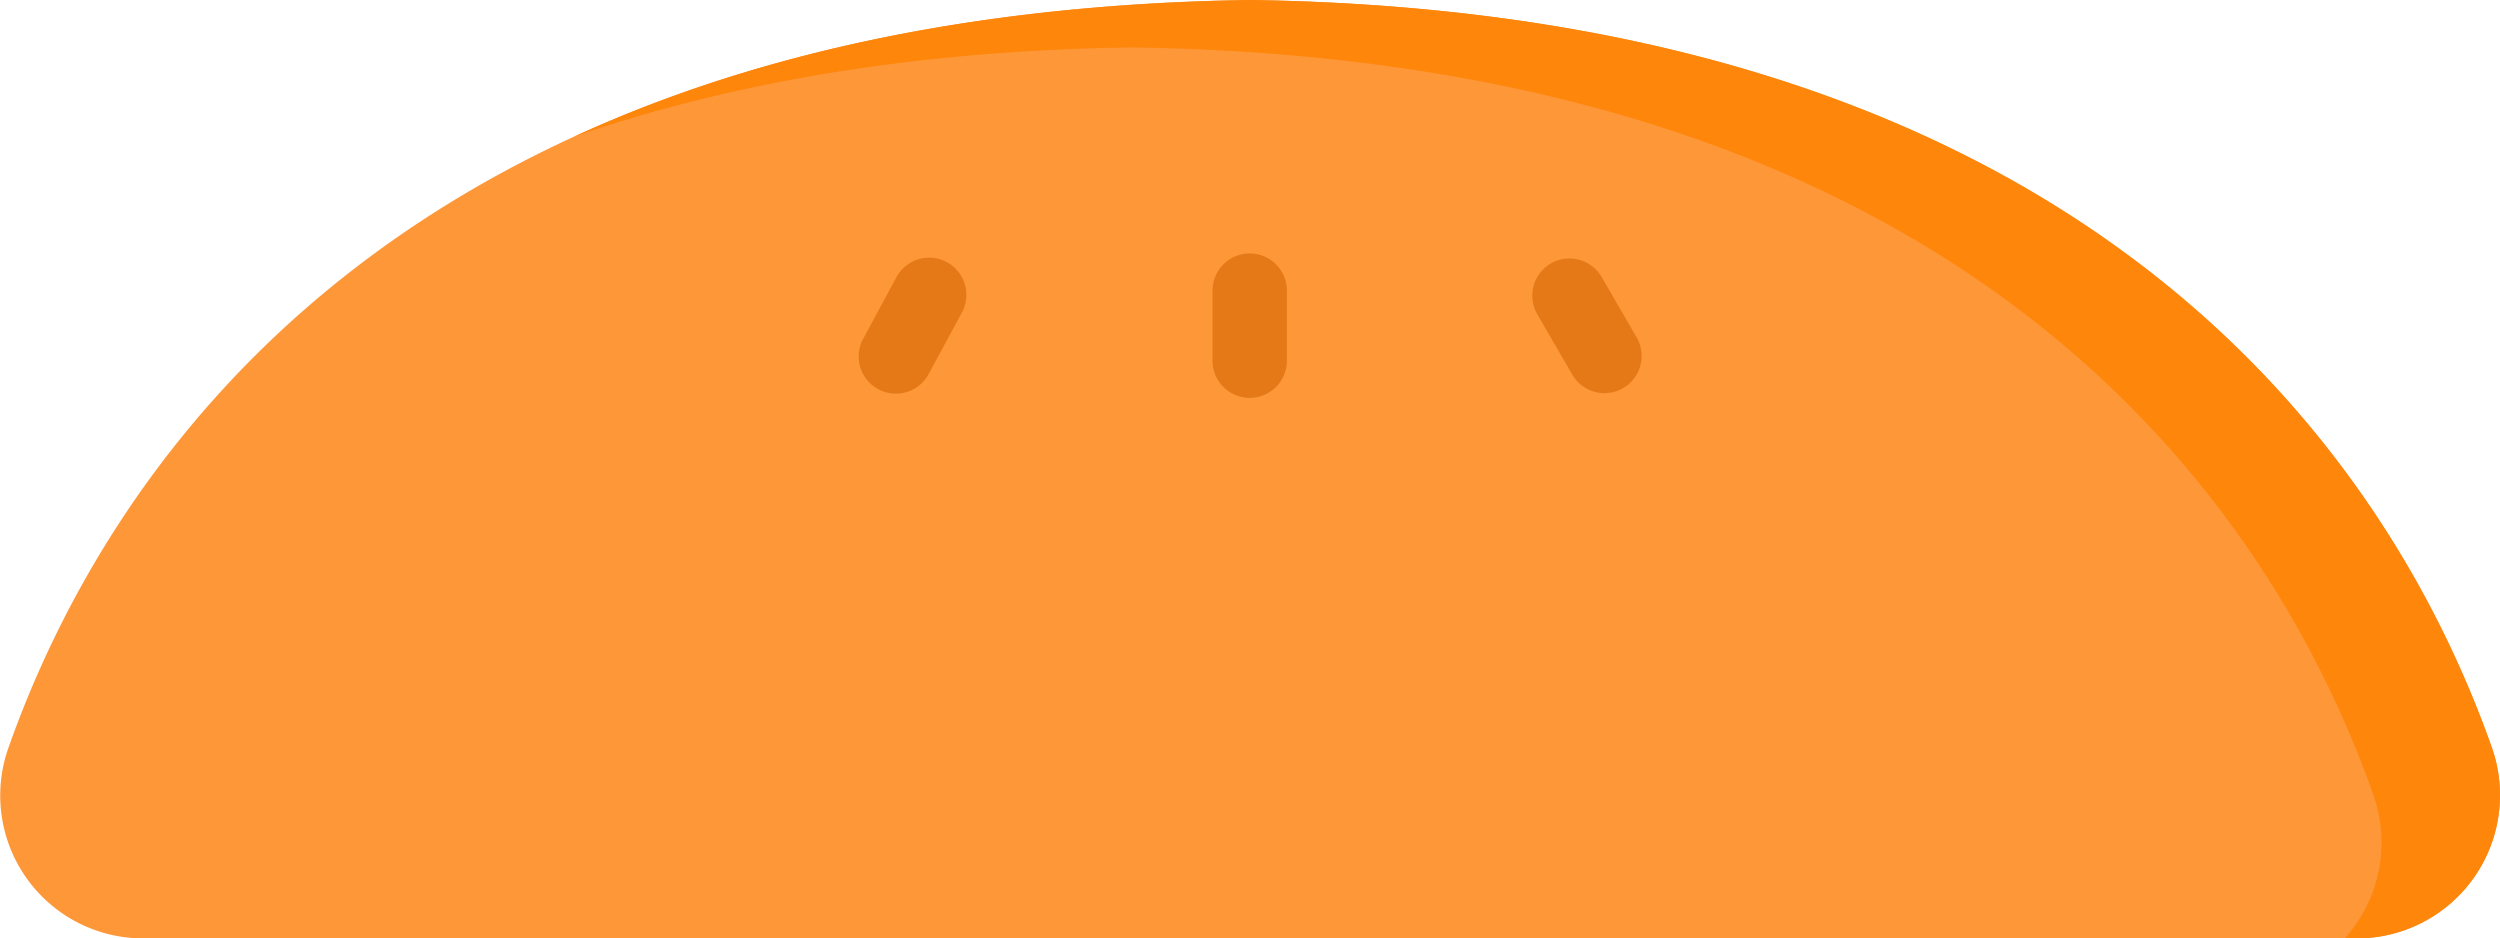 <svg xmlns="http://www.w3.org/2000/svg" width="287.194" height="107.799" viewBox="0 0 287.194 107.799">
  <g id="topbun" transform="translate(-1193.713 -433.97)">
    <path id="Path_46" data-name="Path 46" d="M148.2,2.483C49.587,3.91,16.455,57.4,5.517,88.482a16.413,16.413,0,0,0,15.533,21.8H275.344A16.447,16.447,0,0,0,290.813,88.3c-11-31.108-44.2-84.39-142.615-85.814Z" transform="translate(1189.131 431.49)" fill="#fe9738"/>
    <path id="Path_47" data-name="Path 47" d="M325.227,110.277h-1.406a16.439,16.439,0,0,0,3.271-16.536C316.085,62.628,282.89,9.349,184.474,7.925c-25.46.364-46.561,4.206-64.032,10.236C140.255,9.06,165.62,2.948,198.08,2.478,296.5,3.907,329.692,57.186,340.7,88.293a16.454,16.454,0,0,1-15.471,21.984Z" transform="translate(1139.249 431.492)" fill="#fe860a"/>
    <g id="Group_4" data-name="Group 4" transform="translate(1292.357 463.084)">
      <g id="Group_1" data-name="Group 1" transform="translate(0 0.483)">
        <path id="Path_48" data-name="Path 48" d="M182.072,70.077a4.272,4.272,0,0,1-3.753-6.3l3.827-7.082a4.271,4.271,0,1,1,7.515,4.061l-3.827,7.082A4.27,4.27,0,0,1,182.072,70.077Z" transform="translate(-177.805 -54.452)" fill="#e57917"/>
      </g>
      <g id="Group_2" data-name="Group 2" transform="translate(40.648)">
        <path id="Path_49" data-name="Path 49" d="M253.455,70.195a4.271,4.271,0,0,1-4.271-4.271v-8.05a4.271,4.271,0,0,1,8.542,0v8.05A4.271,4.271,0,0,1,253.455,70.195Z" transform="translate(-249.184 -53.603)" fill="#e57917"/>
      </g>
      <g id="Group_3" data-name="Group 3" transform="translate(77.362 0.542)">
        <path id="Path_50" data-name="Path 50" d="M321.969,70.062a4.269,4.269,0,0,1-3.7-2.129l-4.039-6.964a4.271,4.271,0,0,1,7.389-4.285l4.039,6.964a4.272,4.272,0,0,1-3.69,6.414Z" transform="translate(-313.655 -54.555)" fill="#e57917"/>
      </g>
    </g>
  </g>
</svg>
